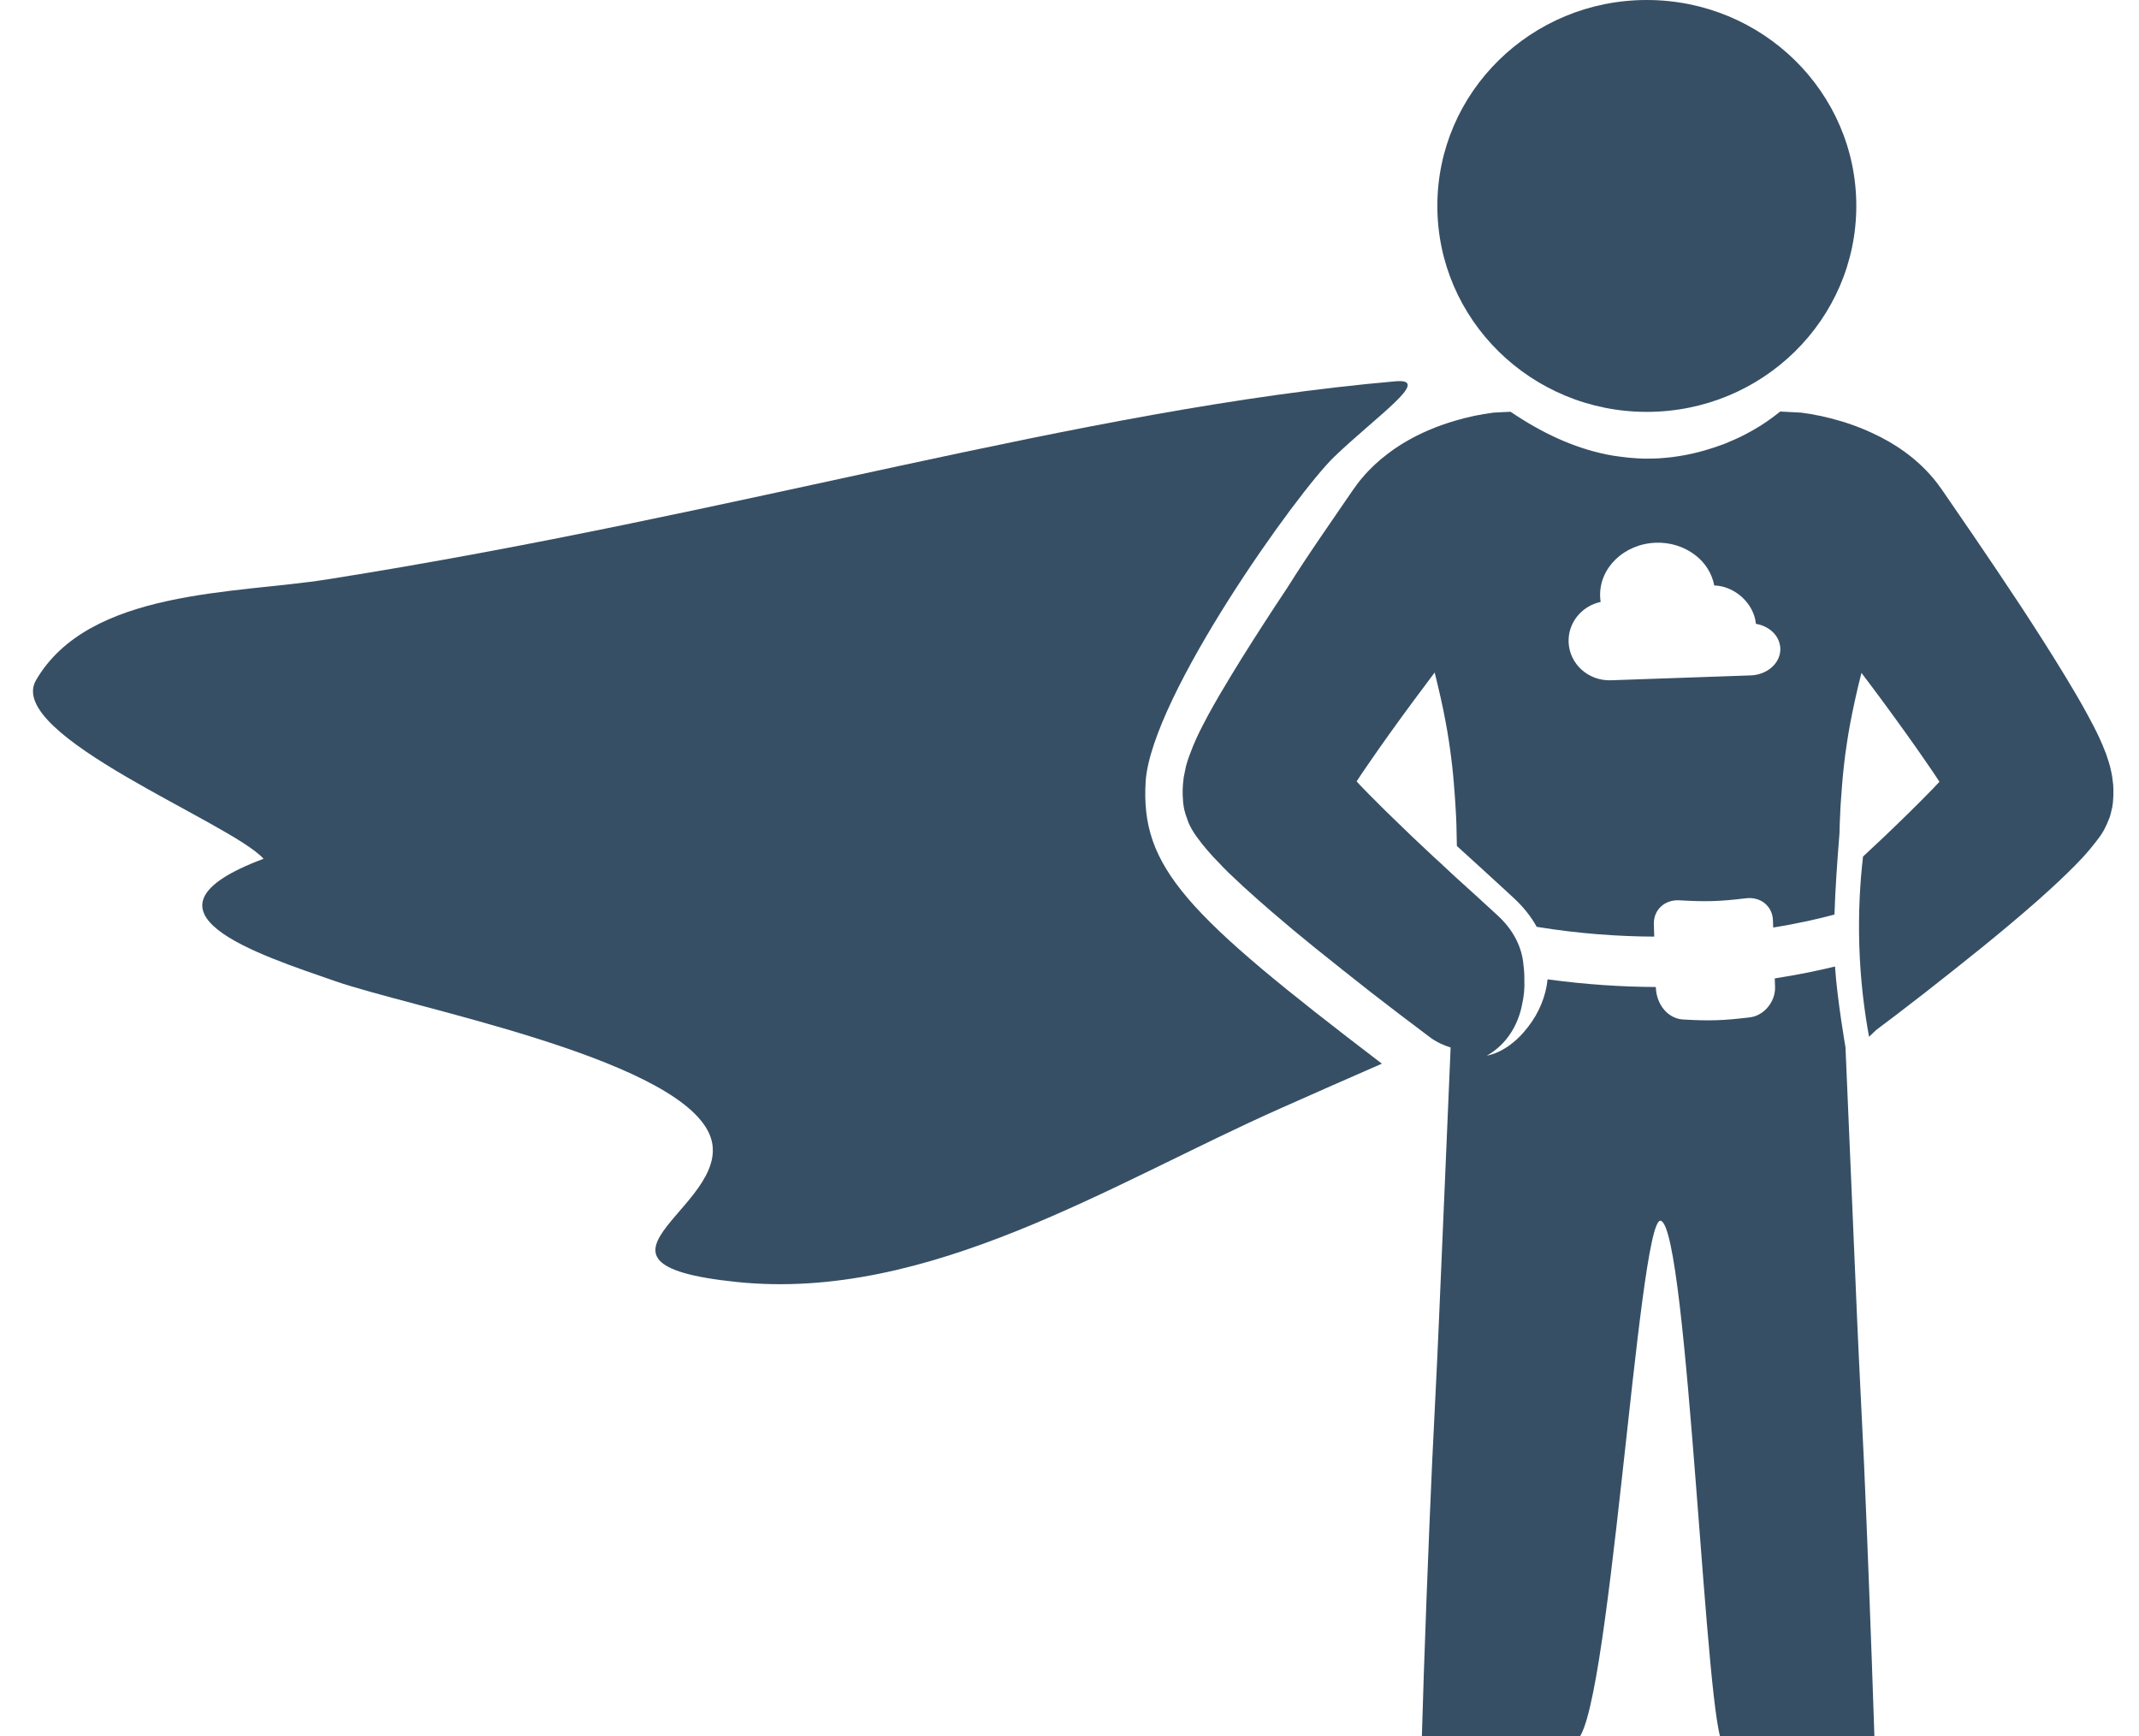 <?xml version="1.0" encoding="UTF-8"?>
<svg width="425px" height="345px" viewBox="0 0 425 345" version="1.1" xmlns="http://www.w3.org/2000/svg" xmlns:xlink="http://www.w3.org/1999/xlink">
    <!-- Generator: Sketch 48.1 (47250) - http://www.bohemiancoding.com/sketch -->
    <title>Artboard 7</title>
    <desc>Created with Sketch.</desc>
    <defs></defs>
    <g id="Page-1" stroke="none" stroke-width="1" fill="none" fill-rule="evenodd">
        <g id="Artboard-7" fill="#364F65">
            <g id="Group" transform="translate(6, 0)">
                <path d="M273.102,135.157 C262.607,117.043 233.345,117.991 215.309,115.131 C132.927,102.131 65.923,81.28 2.997,75.762 C-4.404,75.112 6.578,82.523 15.156,90.766 C22.561,97.874 51.287,138.072 52.612,155.105 C53.728,172.414 44.648,181.615 5.687,211.344 C12.404,214.267 19.105,217.236 25.791,220.206 C59.329,235.084 95.696,258.671 133.852,254.722 C170.622,250.93 132.155,238.894 139.603,224.698 C147.394,209.88 198.455,200.241 213.677,194.939 C228.774,189.682 255.937,181.115 227.888,170.635 C234.185,163.515 279.384,146.055 273.102,135.157 Z" id="Shape" transform="translate(137.127, 165.442) scale(-1, 1) translate(-137.127, -165.442) "></path>
                <path d="M321.214,81.837 C344.202,81.837 362.831,63.501 362.831,40.907 C362.831,18.312 344.202,0 321.214,0 C298.225,0 279.59,18.312 279.59,40.907 C279.59,63.503 298.225,81.837 321.214,81.837 Z" id="Shape" transform="translate(321.21, 40.919) scale(-1, 1) translate(-321.21, -40.919) "></path>
                <path d="M276.488,345.86 C276.956,329.142 277.826,306.691 278.557,290.505 C278.993,281.098 279.521,271.691 279.91,262.3 C280.703,244.248 281.449,226.212 282.227,208.13 C280.718,207.663 279.272,206.979 278.013,206.015 L272.229,201.646 L266.507,197.246 C262.729,194.276 258.951,191.291 255.172,188.243 C252.343,185.958 249.544,183.626 246.714,181.185 C245.766,180.376 244.833,179.552 243.884,178.712 C241.972,177.033 240.091,175.307 238.147,173.441 C237.307,172.586 237.183,172.462 237.043,172.338 C236.11,171.374 236.001,171.249 235.893,171.125 C235.053,170.254 234.944,170.145 234.851,170.021 C234.369,169.492 234.151,169.259 233.949,169.01 C233.249,168.202 232.503,167.284 231.71,166.18 C231.073,165.294 230.544,164.377 230.124,163.413 C229.58,161.92 229.424,161.392 229.3,160.847 C229.207,160.381 229.129,159.914 229.082,159.448 C229.062,159.23 229.031,158.764 228.989,158.049 C228.974,157.333 228.974,156.618 229.036,155.872 L229.207,154.364 C229.259,154.084 229.404,153.379 229.642,152.249 C229.813,151.596 229.938,151.285 230.062,150.834 C230.933,148.455 231.352,147.491 231.757,146.605 C232.565,144.864 233.327,143.449 234.058,142.065 C235.551,139.344 236.997,136.872 238.489,134.431 C241.428,129.58 244.398,124.962 247.398,120.375 C248.207,119.178 249,117.95 249.808,116.737 C251.892,113.409 254.1,110.082 256.339,106.801 L260.941,100.085 C262.185,98.328 263.304,96.508 264.704,94.891 C266.227,93.088 267.938,91.502 269.788,90.118 C270.472,89.589 271.172,89.107 271.887,88.641 C273.069,87.879 274.297,87.179 275.556,86.542 C276.318,86.153 277.111,85.796 277.904,85.454 C279.583,84.738 281.294,84.132 283.035,83.619 C285.523,82.873 288.088,82.328 290.731,81.986 C291.136,81.955 291.695,81.924 292.473,81.893 C293.577,81.831 293.857,81.815 294.137,81.815 C300.294,85.982 306.529,88.921 313.168,90.289 C313.603,90.367 314.054,90.445 314.505,90.538 C314.987,90.616 315.469,90.678 315.951,90.74 C317.055,90.895 318.159,91.004 319.278,91.066 C319.822,91.082 320.367,91.129 320.911,91.129 C322.434,91.129 323.025,91.082 323.616,91.066 C327.177,90.849 330.675,90.18 334.018,89.092 C334.578,88.921 335.137,88.734 335.682,88.532 C336.101,88.392 336.521,88.237 336.926,88.066 C338.527,87.397 339.133,87.117 339.724,86.837 C340.128,86.635 340.517,86.449 340.89,86.247 C341.372,85.982 341.854,85.733 342.336,85.454 C342.818,85.174 343.285,84.894 343.751,84.614 C344.171,84.334 344.606,84.054 345.026,83.774 C345.944,83.137 346.845,82.468 347.716,81.769 C350.25,81.893 351.852,81.986 351.867,81.986 C354.511,82.328 357.061,82.873 359.548,83.619 C360.046,83.743 360.528,83.899 361.01,84.07 C362.689,84.614 364.337,85.267 365.939,86.013 C370.541,88.112 374.739,91.035 378.051,94.954 C379.435,96.571 380.57,98.39 381.798,100.147 L386.416,106.879 C389.463,111.341 392.495,115.882 395.512,120.437 C398.512,125.024 401.482,129.642 404.421,134.493 C405.898,136.934 407.359,139.391 408.836,142.127 C409.583,143.511 410.345,144.926 411.153,146.667 C411.542,147.554 411.977,148.502 412.459,149.792 C412.972,151.347 413.081,151.658 413.252,152.311 C413.532,153.462 413.625,154.006 413.688,154.426 L413.874,155.95 C413.921,156.665 413.936,157.396 413.905,158.111 C413.874,159.137 413.796,159.759 413.688,160.396 C413.377,161.734 413.283,162.06 413.174,162.387 C412.397,164.377 411.868,165.341 411.2,166.243 C409.909,168 408.774,169.321 407.764,170.425 C406.706,171.545 405.727,172.555 404.747,173.488 C402.804,175.385 400.907,177.111 399.025,178.79 C395.247,182.117 391.485,185.258 387.722,188.306 C383.959,191.353 380.181,194.338 376.387,197.308 L370.681,201.708 L366.965,204.507 C366.949,204.476 365.363,206 365.363,206 C364.413,200.828 363.645,194.755 363.429,187.94 C363.218,181.292 363.575,175.317 364.166,170.192 C365.883,168.601 367.318,167.255 368.38,166.243 C371.707,163.071 374.972,159.883 378.035,156.727 C378.486,156.261 378.922,155.794 379.357,155.328 C378.626,154.208 377.88,153.12 377.133,152.031 C374.304,147.88 371.256,143.666 368.162,139.453 C366.732,137.525 365.301,135.597 363.855,133.7 C363.373,135.566 362.922,137.447 362.518,139.328 C362.176,140.899 361.896,142.283 361.632,143.666 C361.383,145.004 361.336,145.33 361.274,145.672 C361.15,146.356 361.041,147.056 360.948,147.756 C360.73,149.108 360.559,150.477 360.403,151.829 C360.232,153.415 360.108,154.612 360.015,155.825 C359.89,157.349 359.813,158.375 359.75,159.401 C359.688,160.443 359.657,160.77 359.657,161.127 C359.611,161.905 359.579,162.682 359.548,163.459 C359.517,164.159 359.502,164.874 359.486,165.59 C359.02,171.467 358.647,176.722 358.491,181.713 C355.568,182.506 351.432,183.47 346.317,184.294 C346.301,183.843 346.286,183.392 346.27,182.879 C346.177,180.018 343.798,178.137 340.937,178.479 C335.651,179.117 332.961,179.194 327.659,178.883 C324.782,178.728 322.512,180.765 322.606,183.641 C322.637,184.543 322.652,185.336 322.683,186.098 C315.547,186.067 307.71,185.522 299.33,184.154 C298.21,182.117 296.686,180.205 294.774,178.432 L292.224,176.085 C289.363,173.473 286.425,170.752 283.47,168.093 C283.424,164.672 283.346,162.511 283.206,160.35 C283.175,159.635 283.128,158.919 283.066,158.204 C282.895,155.856 282.802,154.861 282.709,153.882 C282.6,152.731 282.475,151.581 282.32,150.43 C282.18,149.279 282.024,148.129 281.838,146.978 C281.667,145.859 281.48,144.724 281.263,143.604 C280.656,140.246 279.879,136.934 279.055,133.622 C277.609,135.566 276.178,137.463 274.748,139.391 C271.638,143.604 268.606,147.818 265.761,151.969 C264.999,153.058 264.268,154.162 263.553,155.25 C263.957,155.716 264.377,156.167 264.828,156.618 C265.621,157.442 266.383,158.22 267.176,158.997 C268.357,160.194 269.57,161.392 270.799,162.573 C271.42,163.18 272.042,163.786 272.664,164.377 C273.286,164.983 273.908,165.59 274.53,166.18 C275.308,166.927 276.085,167.657 276.878,168.388 C277.842,169.306 278.417,169.834 278.977,170.363 C279.35,170.689 279.723,171.031 280.096,171.374 C280.47,171.716 280.843,172.073 281.216,172.431 C281.962,173.115 282.724,173.815 283.47,174.514 C286.176,176.94 288.881,179.428 291.571,181.9 C294.743,184.807 296.422,188.259 296.702,191.773 C296.842,192.784 296.889,193.763 296.873,194.789 C296.951,196.344 296.795,197.899 296.453,199.454 C295.676,203.667 293.328,207.554 289.425,209.747 C292.302,209.203 295.287,207.088 297.588,204.072 C299.874,201.133 301.149,197.868 301.491,194.587 C309.11,195.629 316.324,196.08 322.994,196.111 C323.103,199.734 325.513,202.392 328.39,202.563 C333.707,202.874 336.381,202.781 341.668,202.144 C344.529,201.802 346.768,199.003 346.69,196.142 C346.659,195.52 346.643,194.945 346.628,194.401 C351.261,193.685 355.304,192.846 358.6,192.037 C359.004,198.412 360.683,208.099 360.683,208.099 C360.683,208.099 362.223,244.233 363,262.3 C363.404,271.676 363.917,281.082 364.353,290.505 C365.021,305.462 365.814,326.655 366.312,341.628 C366.358,342.856 366.405,344.1 366.436,345.328 C366.46,346.039 356.473,346.398 336.476,346.406 C333.019,346.407 329.412,243.717 323.96,242.554 C319.469,241.595 313.567,345.929 306.857,345.86 C301.434,345.804 291.311,345.804 276.488,345.86 Z M347.737,128.833 C347.682,127.559 347.105,126.356 346.127,125.482 C345.232,124.678 344.103,124.146 342.885,123.954 C342.503,119.92 338.726,116.446 334.607,116.327 C334.152,113.932 332.795,111.777 330.787,110.263 C328.583,108.589 325.813,107.728 322.985,107.838 C316.693,108.058 311.734,112.839 311.932,118.495 C311.945,118.864 311.979,119.233 312.036,119.598 C308.237,120.414 305.534,123.753 305.667,127.577 C305.819,131.918 309.586,135.322 314.066,135.166 L341.878,134.194 C345.204,134.069 347.836,131.679 347.737,128.833 Z" id="Combined-Shape"></path>
            </g>
        </g>
    </g>
</svg>